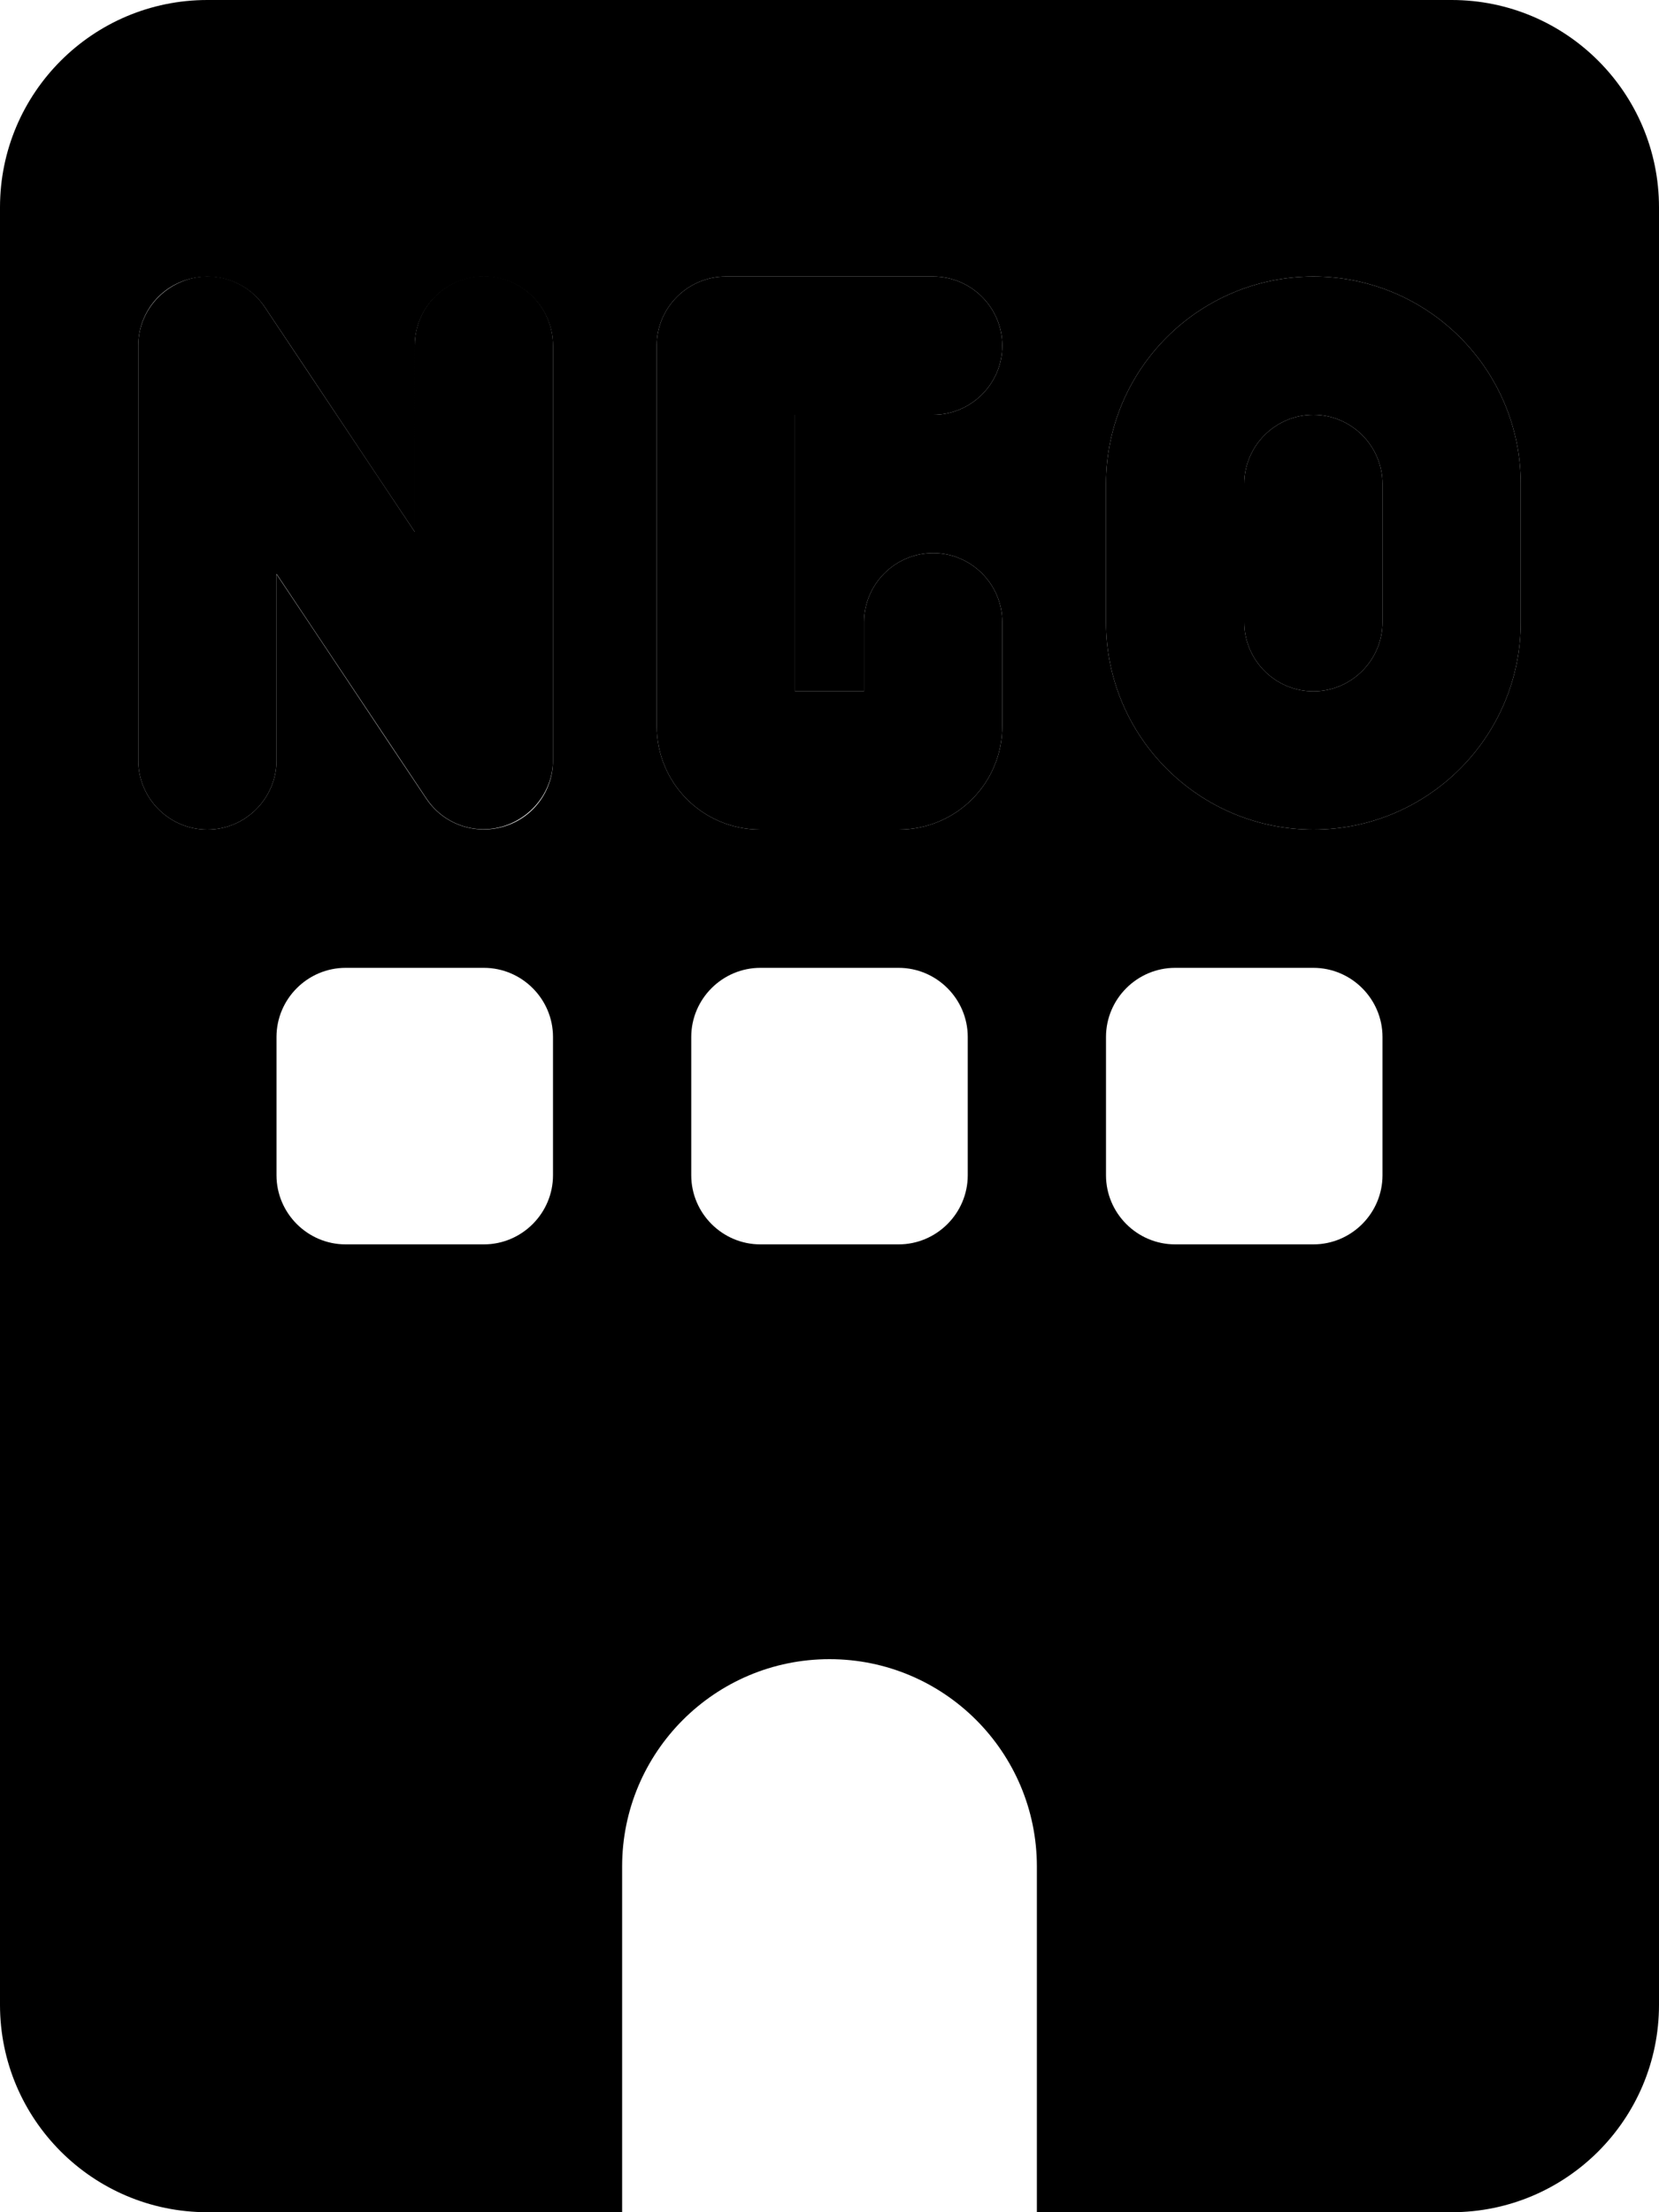 <svg xmlns="http://www.w3.org/2000/svg" viewBox="0 0 384 512"><path class="pr-icon-duotone-secondary" d="M0 48L0 464c0 26.5 21.5 48 48 48l96 0 0-80c0-26.5 21.5-48 48-48s48 21.5 48 48l0 80 96 0c26.5 0 48-21.5 48-48l0-416c0-26.5-21.5-48-48-48L48 0C21.5 0 0 21.5 0 48zM32 80c0-7.1 4.6-13.3 11.4-15.3s14 .6 17.9 6.4c11.6 17.3 23.1 34.7 34.7 52L96 80c0-8.8 7.2-16 16-16s16 7.2 16 16l0 96c0 7.1-4.6 13.3-11.4 15.3s-14-.6-17.9-6.4c-11.6-17.3-23.1-34.7-34.7-52L64 176c0 8.8-7.2 16-16 16s-16-7.2-16-16l0-96zM64 240c0-8.8 7.2-16 16-16l32 0c8.8 0 16 7.2 16 16l0 32c0 8.8-7.2 16-16 16l-32 0c-8.8 0-16-7.2-16-16l0-32zM152 80c0-8.8 7.2-16 16-16c16 0 32 0 48 0c8.8 0 16 7.2 16 16s-7.2 16-16 16c-10.7 0-21.3 0-32 0l0 64c5.3 0 10.7 0 16 0l0-16c0-8.8 7.2-16 16-16s16 7.2 16 16l0 24c0 13.3-10.7 24-24 24c-10.7 0-21.3 0-32 0c-13.3 0-24-10.7-24-24l0-88zm8 160c0-8.8 7.2-16 16-16l32 0c8.8 0 16 7.2 16 16l0 32c0 8.8-7.2 16-16 16l-32 0c-8.8 0-16-7.2-16-16l0-32zm96-128c0-26.5 21.5-48 48-48s48 21.5 48 48l0 32c0 26.5-21.5 48-48 48s-48-21.5-48-48l0-32zm0 128c0-8.8 7.2-16 16-16l32 0c8.8 0 16 7.2 16 16l0 32c0 8.8-7.2 16-16 16l-32 0c-8.8 0-16-7.2-16-16l0-32zm32-128l0 32c0 8.8 7.2 16 16 16s16-7.2 16-16l0-32c0-8.8-7.2-16-16-16s-16 7.2-16 16z"/><path class="pr-icon-duotone-primary" d="M61.3 71.1c-3.9-5.9-11.2-8.5-17.9-6.4S32 72.9 32 80l0 96c0 8.8 7.2 16 16 16s16-7.2 16-16l0-43.2 34.7 52c3.9 5.9 11.2 8.5 17.9 6.4s11.4-8.3 11.4-15.3l0-96c0-8.8-7.2-16-16-16s-16 7.2-16 16l0 43.2-34.7-52zM152 80l0 88c0 13.3 10.7 24 24 24l32 0c13.3 0 24-10.7 24-24l0-24c0-8.8-7.2-16-16-16s-16 7.2-16 16l0 16-16 0 0-64 32 0c8.8 0 16-7.2 16-16s-7.2-16-16-16l-48 0c-8.8 0-16 7.2-16 16zM304 96c8.8 0 16 7.2 16 16l0 32c0 8.8-7.2 16-16 16s-16-7.2-16-16l0-32c0-8.8 7.2-16 16-16zm-48 16l0 32c0 26.5 21.5 48 48 48s48-21.5 48-48l0-32c0-26.5-21.5-48-48-48s-48 21.5-48 48z"/></svg>
